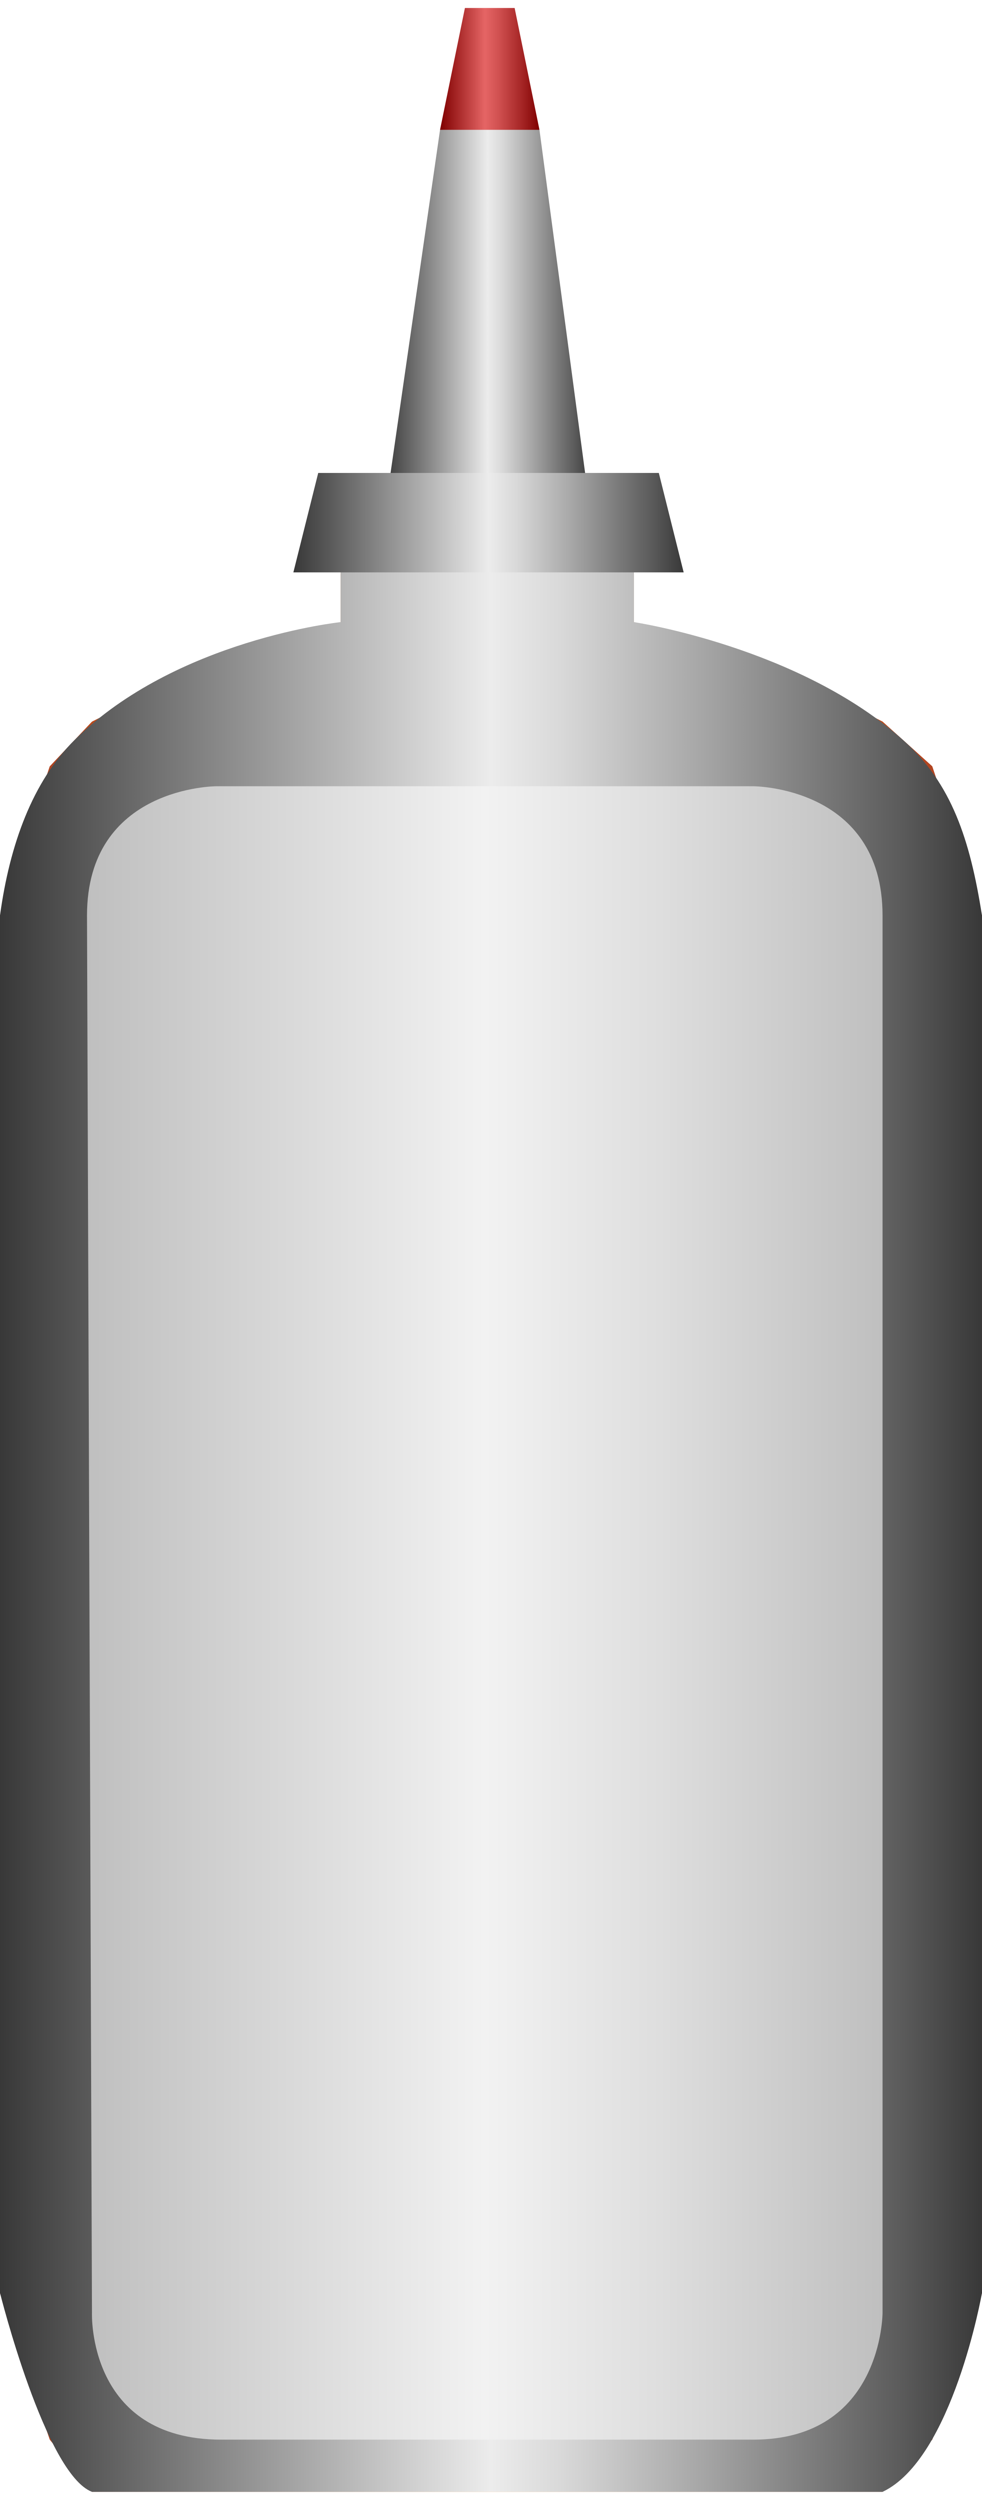 <!DOCTYPE svg PUBLIC "-//W3C//DTD SVG 1.1//EN" "http://www.w3.org/Graphics/SVG/1.1/DTD/svg11.dtd"><svg version="1.1" xmlns="http://www.w3.org/2000/svg" xmlns:xlink="http://www.w3.org/1999/xlink" width="44px" height="112px" viewBox="0 0 44.481 112.5" enable-background="new 0 0 44.481 112.5" xml:space="preserve">
<g id="Group_Bottle">
	<linearGradient id="SVGID_1_" gradientUnits="userSpaceOnUse" x1="0" y1="69.031" x2="44.481" y2="69.031">
		<stop offset="0" style="stop-color:#E04700" />
		<stop offset="0" style="stop-color:#A83C24" />
		<stop offset="0.5" style="stop-color:#FF8A00" />
		<stop offset="1" style="stop-color:#A83C24" />
	</linearGradient>
	<path fill="url(#SVGID_1_)" d="M28.715,27.815l6.758,2.252l4.504,2.252l2.252,2.027l2.252,6.756v62.387l-2.252,6.645l-2.252,2.365   H4.167l-1.914-2.365L0,103.49V41.104l2.252-6.756l1.914-2.027l4.504-2.252l6.757-2.252v-2.252h13.288V27.815z" />
	<linearGradient id="SVGID_2_" gradientUnits="userSpaceOnUse" x1="-0.026" y1="68.531" x2="44.481" y2="68.531">
		<stop offset="0" style="stop-color:#383838" />
		<stop offset="0.5" style="stop-color:#ECECEC" />
		<stop offset="0.57" style="stop-color:#D9D9D9" />
		<stop offset="0.71" style="stop-color:#A8A8A8" />
		<stop offset="0.92" style="stop-color:#5A5A5A" />
		<stop offset="1" style="stop-color:#383838" />
	</linearGradient>
	<path fill="url(#SVGID_2_)" d="M28.715,27.815c0,0,7.529,1.13,12.238,5.384c2.141,1.934,2.983,4.435,3.527,7.904v62.387   c0,0-1.323,7.51-4.504,9.01H4.167C2.053,111.688,0,103.49,0,103.49s-0.059-61.954,0-62.387c0.437-3.208,1.475-6.072,3.389-7.96   c4.609-4.547,12.039-5.328,12.039-5.328v-3.253h13.288V27.815z" />
	<linearGradient id="SVGID_3_" gradientUnits="userSpaceOnUse" x1="3.941" y1="72.691" x2="39.977" y2="72.691">
		<stop offset="0" style="stop-color:#BFBFBF" />
		<stop offset="0.5" style="stop-color:#F2F2F2" />
		<stop offset="0.71" style="stop-color:#DFDFDF" />
		<stop offset="1" style="stop-color:#BFBFBF" />
	</linearGradient>
	<path fill="url(#SVGID_3_)" d="M34.122,110.135H10.022c-6.081,0-5.856-5.743-5.856-5.743L3.941,41.104   c0-5.855,5.856-5.855,5.856-5.855h24.324c0,0,5.855,0,5.855,5.855v63.288C39.977,104.392,39.977,110.135,34.122,110.135z" />
</g>
<g id="Group_Cap">
	<linearGradient id="SVGID_4_" gradientUnits="userSpaceOnUse" x1="17.366" y1="13.76" x2="26.803" y2="13.76">
		<stop offset="0" style="stop-color:#383838" />
		<stop offset="0.5" style="stop-color:#ECECEC" />
		<stop offset="0.57" style="stop-color:#D9D9D9" />
		<stop offset="0.71" style="stop-color:#A8A8A8" />
		<stop offset="0.92" style="stop-color:#5A5A5A" />
		<stop offset="1" style="stop-color:#383838" />
	</linearGradient>
	<path fill="url(#SVGID_4_)" d="M17.366,23.312l2.566-17.793l2.152-1.31l2.352,1.31l2.367,17.793H17.366z" />
	<linearGradient id="SVGID_5_" gradientUnits="userSpaceOnUse" x1="13.288" y1="23.311" x2="30.968" y2="23.311">
		<stop offset="0" style="stop-color:#383838" />
		<stop offset="0.5" style="stop-color:#ECECEC" />
		<stop offset="0.57" style="stop-color:#D9D9D9" />
		<stop offset="0.71" style="stop-color:#A8A8A8" />
		<stop offset="0.92" style="stop-color:#5A5A5A" />
		<stop offset="1" style="stop-color:#383838" />
	</linearGradient>
	<path fill="url(#SVGID_5_)" d="M13.288,25.563l1.126-4.504h15.428l1.126,4.504H13.288z" />
	<path fill="none" d="M13.288,25.563l1.126-4.504h15.428l1.126,4.504H13.288" />
	<linearGradient id="SVGID_6_" gradientUnits="userSpaceOnUse" x1="19.932" y1="2.76" x2="24.436" y2="2.76">
		<stop offset="0" style="stop-color:#7F0000" />
		<stop offset="0.45" style="stop-color:#E56565" />
		<stop offset="0.58" style="stop-color:#D25252" />
		<stop offset="0.84" style="stop-color:#A22222" />
		<stop offset="1" style="stop-color:#7F0000" />
	</linearGradient>
	<path fill="url(#SVGID_6_)" d="M19.932,5.519L21.059,0h2.252l1.125,5.518H19.932z" />
	<path fill="none" d="M19.932,5.519L21.059,0h2.252l1.125,5.518H19.932" />
</g>
</svg>
